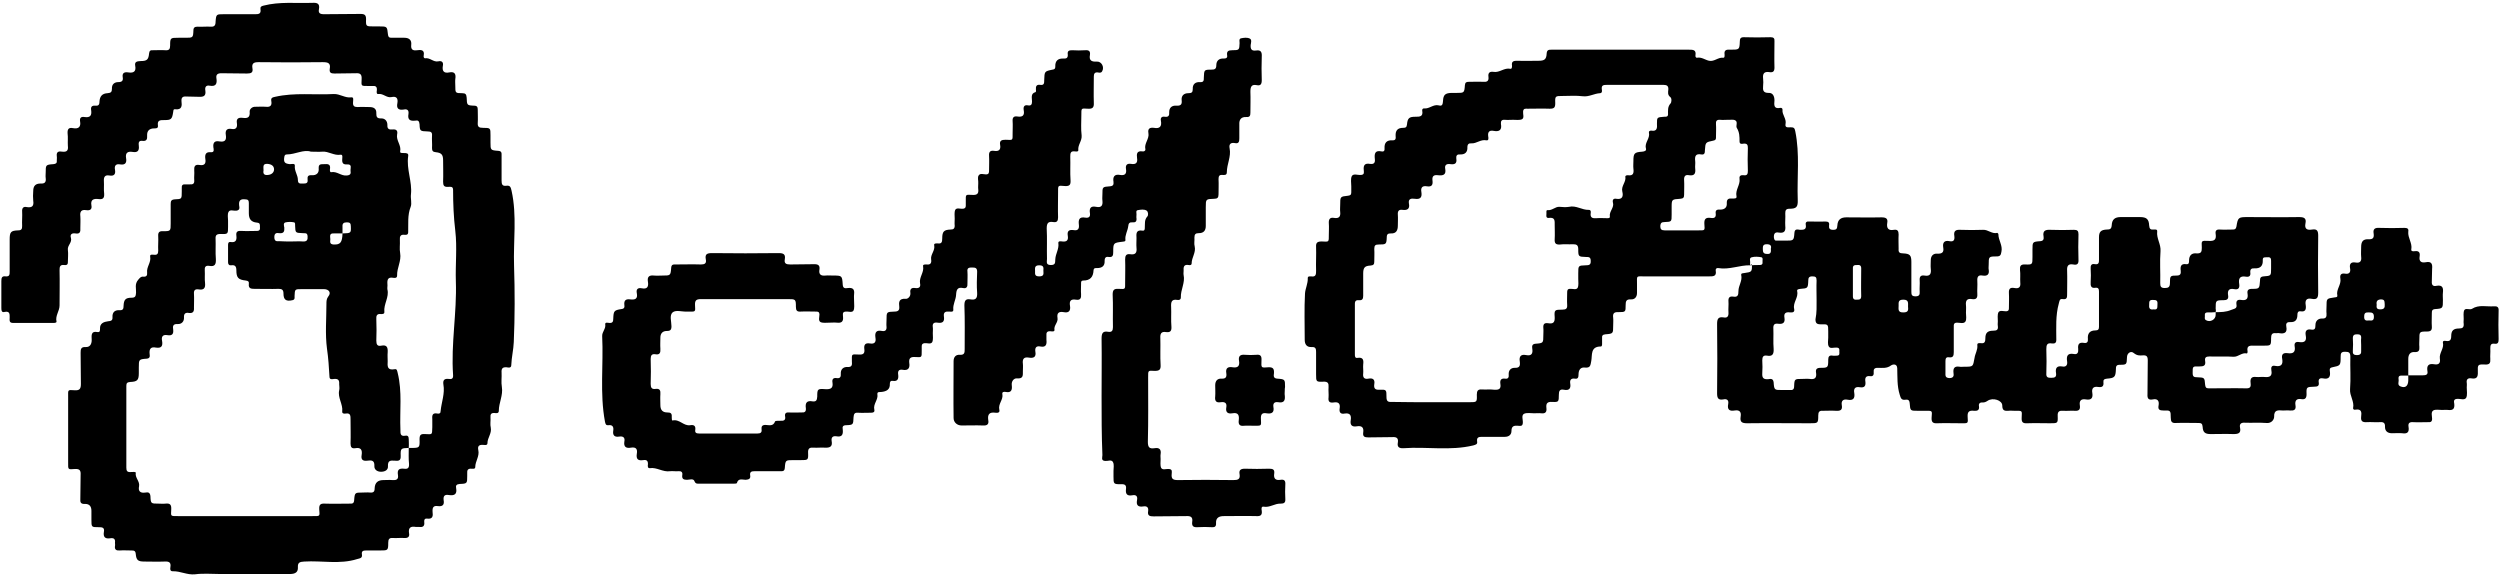 <svg width="796" height="183" viewBox="0 0 796 183" fill="none" xmlns="http://www.w3.org/2000/svg">
<path d="M557.312 84.47C553.871 84.382 550.606 85.97 547.076 85.353C546.547 85.264 546.194 85.617 546.282 86.147C546.635 88.088 545.4 88 544.076 88C537.282 88 530.399 88 523.604 88C520.869 88 521.222 87.647 521.222 90.47C521.222 91.441 521.222 92.412 521.222 93.294C521.222 94.529 520.516 95.412 519.281 95.324C517.781 95.235 517.604 95.941 517.604 97.177C517.604 99.294 517.604 99.383 515.31 99.383C513.898 99.294 513.457 99.824 513.633 101.147C513.722 102.03 513.633 102.912 513.633 103.795C513.633 106.177 513.633 106.265 511.163 106.442C510.28 106.53 510.016 106.883 510.104 107.677C510.104 108.295 510.104 108.824 510.104 109.442C510.104 109.795 510.104 110.324 509.663 110.324C506.309 110.324 507.015 113.148 506.662 114.913C506.398 116.325 506.398 117.207 504.633 117.031C503.221 116.854 502.603 117.825 502.603 119.237C502.603 120.119 502.427 120.737 501.456 120.56C500.309 120.384 499.78 120.913 499.956 122.06C500.221 123.649 499.692 124.443 497.927 124.09C496.603 123.825 496.338 124.531 496.338 125.678C496.338 127.972 496.25 128.06 494.221 127.972C492.809 127.884 492.191 128.325 492.368 129.825C492.544 131.149 492.103 131.767 490.691 131.59C489.985 131.502 489.191 131.59 488.485 131.59C487.426 131.59 486.103 131.325 485.22 131.767C484.338 132.296 484.955 133.62 484.867 134.678C484.779 135.914 483.897 135.561 483.279 135.561C482.044 135.473 481.249 135.649 481.249 137.237C481.249 138.385 480.455 139.09 479.132 139.09C476.749 139.09 474.278 139.09 471.896 139.09C470.925 139.09 470.131 139.179 470.308 140.502C470.484 141.473 469.955 141.561 469.072 141.826C461.748 143.591 454.336 142.179 446.924 142.708C445.512 142.797 444.806 142.355 445.071 140.943C445.336 139.355 444.542 139.09 443.218 139.179C440.747 139.267 438.188 139.179 435.718 139.267C434.571 139.267 433.865 139.09 434.041 137.767C434.306 136.09 433.6 135.473 432.012 135.737C430.512 136.002 429.806 135.384 430.07 133.796C430.335 132.208 429.806 131.414 428.129 131.678C426.806 131.943 426.364 131.237 426.541 130.09C426.806 128.502 426.188 127.884 424.6 128.149C423.364 128.325 422.835 127.884 423.011 126.56C423.099 125.502 422.923 124.354 423.011 123.296C423.099 122.06 422.835 121.443 421.335 121.531C419.04 121.619 419.04 121.531 419.04 119.148C419.04 116.766 419.04 114.472 419.04 112.089C419.04 111.118 418.952 110.413 417.629 110.501C416.129 110.589 415.423 109.707 415.423 108.207C415.423 103.265 415.246 98.324 415.511 93.471C415.599 91.882 416.481 90.294 416.393 88.529C416.393 87.911 417.011 88 417.452 88C419.04 88.264 419.04 87.294 419.04 86.147C418.952 83.676 419.129 81.117 419.04 78.646C418.952 77.323 419.393 76.882 420.805 76.882C423.188 76.97 423.099 77.234 423.099 74.675C423.099 73.528 423.188 72.293 423.099 71.146C423.011 69.91 423.364 69.116 424.776 69.381C426.364 69.646 426.894 68.94 426.717 67.44C426.629 66.734 426.717 65.94 426.717 65.234C426.717 62.587 426.717 62.587 429.188 62.322C429.894 62.234 430.247 62.057 430.247 61.263C430.247 60.645 430.247 59.94 430.247 59.322C430.247 58.263 429.982 56.939 430.423 56.057C430.953 55.175 432.276 55.792 433.335 55.704C434.571 55.616 434.218 54.733 434.218 54.116C434.041 52.527 434.659 51.91 436.159 52.174C437.394 52.351 437.924 51.91 437.747 50.586C437.571 48.998 437.747 47.762 439.865 48.204C440.659 48.38 440.924 47.939 440.836 47.145C440.747 45.468 441.542 44.586 443.306 44.674C444.453 44.762 444.453 44.056 444.365 43.262C444.277 41.586 444.983 40.703 446.748 40.703C447.542 40.703 447.895 40.527 447.983 39.644C448.16 37.615 448.689 37.174 450.63 37.174C452.042 37.174 453.189 37.174 452.836 35.232C452.748 34.879 453.013 34.438 453.454 34.526C455.131 34.703 456.366 33.115 458.131 33.556C459.278 33.909 459.366 33.115 459.454 32.144C459.542 30.203 460.16 29.673 462.013 29.585C462.631 29.585 463.16 29.585 463.778 29.585C466.16 29.585 466.249 29.585 466.425 27.114C466.513 26.232 466.866 26.055 467.661 26.055C469.161 26.055 470.749 25.967 472.249 26.055C473.396 26.144 474.102 25.879 473.926 24.467C473.749 23.232 474.279 22.702 475.514 22.879C477.455 23.232 478.955 21.467 480.896 21.908C481.426 21.996 481.426 21.291 481.426 20.938C481.161 19.349 482.132 19.349 483.279 19.349C485.485 19.438 487.691 19.349 489.897 19.349C491.75 19.349 492.368 18.908 492.456 17.055C492.544 15.82 493.162 15.82 494.044 15.82C498.721 15.82 503.486 15.82 508.163 15.82C518.045 15.82 527.84 15.82 537.723 15.82C539.046 15.82 540.105 15.82 539.841 17.584C539.752 17.937 539.929 18.467 540.37 18.379C541.782 18.114 542.929 19.084 544.164 19.349C545.841 19.702 546.988 18.202 548.665 18.379C549.194 18.467 549.106 17.673 549.106 17.32C548.929 16.173 549.459 15.731 550.606 15.82C550.782 15.82 550.871 15.82 551.047 15.82C553.782 15.82 553.871 15.82 553.959 13.172C553.959 12.29 554.224 11.849 555.194 11.849C558.018 11.937 560.93 11.937 563.754 11.849C564.724 11.849 565.077 12.202 564.989 13.172C564.989 15.996 564.901 18.732 564.989 21.555C564.989 22.791 564.459 23.143 563.401 22.967C561.724 22.702 561.195 23.408 561.371 24.997C561.459 25.791 561.459 26.585 561.371 27.379C561.283 28.614 561.283 29.585 563.136 29.585C564.459 29.497 564.989 30.644 564.989 31.968C564.901 33.291 564.636 34.791 566.842 34.35C567.195 34.262 567.636 34.526 567.548 34.968C567.371 36.556 568.871 37.791 568.518 39.468C568.254 40.791 569.401 40.527 570.107 40.527C571.077 40.527 571.43 40.703 571.607 41.762C573.107 48.998 572.136 56.41 572.401 63.645C572.489 65.94 571.96 66.469 569.754 66.469C568.607 66.469 568.43 66.999 568.43 67.969C568.518 69.293 568.342 70.617 568.43 71.94C568.607 73.528 568.166 74.323 566.401 74.058C565.165 73.793 564.724 74.411 564.812 75.646C564.901 76.44 565.165 76.705 565.871 76.617C566.754 76.617 567.636 76.617 568.518 76.617C571.077 76.617 571.166 76.617 571.342 74.146C571.43 72.734 572.401 73.087 573.107 73.175C574.254 73.175 575.225 73.175 574.96 71.587C574.783 70.705 575.313 70.44 576.107 70.528C577.784 70.528 579.46 70.617 581.137 70.528C582.107 70.528 582.549 70.793 582.372 71.764C582.284 72.734 582.549 73.175 583.696 73.175C584.843 73.175 584.931 72.734 585.019 71.764C585.108 69.999 586.078 69.205 587.843 69.205C591.549 69.205 595.343 69.293 599.049 69.205C600.461 69.205 601.167 69.558 600.902 70.969C600.638 72.558 601.167 73.528 603.02 73.175C604.167 72.999 604.52 73.528 604.52 74.675C604.432 76.176 604.52 77.764 604.52 79.264C604.432 80.323 604.785 80.676 605.932 80.676C608.138 80.764 608.579 81.293 608.579 83.411C608.579 86.588 608.579 89.764 608.579 92.853C608.579 93.823 608.668 94.353 609.903 94.353C610.962 94.353 611.315 93.912 611.227 92.941C611.138 91.706 611.315 90.47 611.227 89.235C611.138 88.088 611.579 87.558 612.727 87.735C614.668 88.088 614.933 87.029 614.756 85.529C614.668 84.647 614.756 83.764 614.756 82.882C614.756 81.47 615.55 80.676 616.786 80.764C618.374 80.852 618.992 80.323 618.727 78.823C618.462 77.234 619.08 76.44 620.756 76.793C622.08 77.058 622.433 76.352 622.256 75.117C621.992 73.528 622.698 73.087 624.198 73.175C626.58 73.264 629.051 73.264 631.433 73.175C633.022 73.087 634.257 74.587 635.934 74.146C636.022 74.146 636.287 74.411 636.287 74.587C636.287 76.528 637.698 78.117 637.257 80.146C637.081 81.293 636.816 81.646 635.669 81.646C633.198 81.646 633.198 81.735 633.198 84.294C633.198 84.823 633.11 85.353 633.198 85.794C633.463 87.294 632.845 88 631.257 87.735C629.845 87.47 629.492 88.176 629.58 89.5C629.669 90.912 629.492 92.323 629.58 93.647C629.669 94.971 629.139 95.412 627.904 95.235C626.404 94.971 625.786 95.588 625.963 97.177C626.051 97.971 625.963 98.765 625.963 99.559C625.963 100.53 626.227 101.677 625.786 102.383C625.257 103.177 624.021 102.736 623.139 102.736C621.992 102.736 622.08 103.442 622.08 104.148C622.08 106.795 622.08 109.442 622.08 112.089C622.08 113.236 621.903 113.942 620.58 113.766C619.521 113.589 619.433 114.295 619.433 115.089C619.433 116.236 619.433 117.472 619.433 118.619C619.433 119.501 619.256 120.295 620.668 120.384C621.992 120.384 622.168 119.678 621.992 118.707C621.815 117.207 622.345 116.501 623.933 116.766C624.462 116.854 624.992 116.766 625.433 116.766C628.345 116.766 628.169 116.766 628.698 113.942C628.874 112.619 629.757 111.383 629.58 109.883C629.492 109.089 630.286 109.265 630.727 109.265C631.963 109.442 632.139 108.736 632.139 107.677C632.139 106.001 632.845 105.295 634.61 105.295C635.757 105.295 636.287 105.03 636.11 103.795C636.022 103.265 636.11 102.736 636.11 102.295C636.11 101.324 635.934 100.265 636.287 99.471C636.728 98.677 637.875 99.118 638.757 99.118C639.64 99.03 639.64 98.588 639.64 97.971C639.64 96.471 639.728 94.882 639.64 93.382C639.551 91.971 639.993 91.441 641.404 91.706C642.816 91.971 643.434 91.441 643.258 89.941C643.169 88.617 643.346 87.294 643.169 85.97C643.081 84.735 643.346 84.117 644.846 84.205C647.14 84.294 647.14 84.205 647.14 81.823C647.14 81.029 647.14 80.235 647.14 79.44C647.14 77.058 647.14 76.97 649.611 76.793C650.758 76.705 650.758 75.999 650.67 75.293C650.317 73.44 651.287 73.087 652.876 73.175C655.346 73.264 657.905 73.264 660.376 73.175C661.435 73.175 661.788 73.528 661.788 74.587C661.7 77.323 661.7 80.058 661.788 82.705C661.876 84.029 661.347 84.47 660.111 84.205C658.523 83.941 658.082 84.647 658.17 86.147C658.258 88.617 658.17 91.176 658.17 93.647C658.17 94.618 658.17 95.412 656.846 95.235C655.699 95.059 655.788 95.765 655.523 96.647C654.464 100.441 654.729 104.324 654.729 108.207C654.729 109.265 654.199 109.442 653.317 109.354C651.729 109.089 651.552 109.883 651.552 111.207C651.64 113.766 651.64 116.325 651.552 118.884C651.464 120.207 652.081 120.295 653.14 120.295C654.287 120.295 654.817 120.031 654.64 118.795C654.376 117.207 654.905 116.413 656.582 116.678C657.817 116.942 658.347 116.236 658.17 115.089C657.905 113.413 658.258 112.354 660.288 112.707C661.523 112.972 661.788 112.177 661.7 111.118C661.523 109.618 661.964 108.912 663.553 109.177C664.523 109.354 664.876 108.824 664.788 107.942C664.612 106.177 665.406 105.206 667.17 105.206C668.053 105.206 668.318 104.853 668.318 104.059C668.318 100.353 668.318 96.559 668.318 92.853C668.318 92.059 668.141 91.529 667.259 91.618C665.759 91.882 665.582 91 665.67 89.764C665.759 88.353 665.759 86.941 665.67 85.617C665.582 84.558 665.847 83.852 667.082 84.117C668.318 84.294 668.318 83.499 668.318 82.617C668.318 80.235 668.318 77.94 668.318 75.558C668.318 73.793 668.935 73.175 670.788 73.087C671.847 73.087 672.288 72.911 672.377 71.675C672.465 69.91 673.347 69.116 675.2 69.116C677.23 69.116 679.348 69.116 681.377 69.116C683.407 69.116 684.201 69.734 684.289 71.764C684.377 72.911 684.73 73.175 685.701 73.087C686.142 73.087 686.936 72.911 686.848 73.705C686.583 75.911 688.083 77.764 687.907 79.97C687.642 83.323 687.907 86.764 687.819 90.117C687.819 91.176 687.995 91.706 689.23 91.706C690.377 91.706 690.907 91.441 690.907 90.117C690.907 87.823 690.995 87.735 693.113 87.735C694.26 87.735 694.437 87.117 694.348 86.235C694.172 84.911 694.348 83.852 696.113 84.117C696.995 84.205 696.995 83.588 696.995 82.97C696.995 81.382 697.79 80.499 699.378 80.676C700.878 80.764 701.055 80.146 701.055 78.911C700.966 76.528 700.79 76.617 703.349 76.705C705.113 76.793 705.731 76.264 705.466 74.499C705.29 73.44 705.731 72.999 706.79 73.087C708.202 73.175 709.614 73.087 710.937 73.087C711.643 73.087 711.908 72.911 712.084 72.117C712.526 69.293 712.702 69.116 715.526 69.116C720.997 69.116 726.556 69.205 732.027 69.116C733.615 69.116 734.409 69.469 734.056 71.146C733.703 72.911 734.586 73.352 736.174 73.087C737.762 72.823 738.115 73.528 738.115 75.028C738.027 81.029 738.027 87.117 738.115 93.118C738.115 94.706 737.85 95.5 736.086 95.147C734.321 94.794 733.88 95.677 734.144 97.177C734.321 98.5 734.056 99.383 732.468 99.118C731.674 99.03 731.497 99.559 731.497 100.177C731.497 101.765 730.88 102.647 729.203 102.559C727.968 102.471 727.791 103.177 727.968 104.059C728.321 105.912 727.35 106.354 725.762 106.089C725.409 106.001 725.056 106.089 724.703 106.089C723.379 105.912 723.114 106.53 723.114 107.765C723.114 110.06 723.026 110.06 720.732 110.06C719.761 110.06 718.791 110.06 717.908 110.06C716.673 110.06 715.261 109.795 715.614 111.824C715.702 112.089 715.526 112.619 715.349 112.53C713.761 112.177 712.702 113.677 711.114 113.589C708.555 113.413 705.996 113.589 703.437 113.501C702.378 113.501 701.937 113.854 702.113 114.913C702.378 116.501 701.584 116.678 700.26 116.678C698.054 116.589 698.143 116.678 698.143 118.795C698.143 119.942 698.584 120.119 699.554 120.119C701.937 120.207 701.937 120.207 702.113 122.501C702.202 123.296 702.378 123.649 703.26 123.649C707.32 123.649 711.379 123.56 715.349 123.649C716.761 123.649 716.673 122.766 716.585 121.884C716.408 120.472 716.938 119.854 718.349 120.031C719.232 120.119 720.114 119.942 720.997 120.031C722.673 120.207 723.556 119.766 723.203 117.913C723.026 116.942 723.291 116.236 724.438 116.501C726.291 116.854 726.997 116.06 726.644 114.207C726.379 112.883 726.909 112.266 728.321 112.442C730.085 112.707 730.968 112.177 730.615 110.236C730.438 109.177 730.968 108.736 732.027 108.912C733.791 109.177 734.497 108.56 734.144 106.795C733.88 105.383 734.409 104.677 735.909 104.942C737.056 105.118 737.233 104.589 737.233 103.53C737.233 102.206 738.027 101.412 739.351 101.412C740.586 101.5 740.851 100.883 740.762 99.824C740.674 99.118 740.762 98.324 740.762 97.618C740.762 95.059 740.762 95.059 743.233 94.706C743.674 94.618 744.292 94.706 744.204 94.088C743.763 92.147 745.527 90.647 745.174 88.706C744.998 87.647 745.263 86.941 746.586 87.117C747.91 87.382 748.527 86.764 748.263 85.441C747.998 84.029 748.527 83.323 750.028 83.588C751.528 83.852 751.969 83.058 751.792 81.735C751.704 80.676 751.792 79.705 751.792 78.646C751.792 76.882 752.41 76.087 754.175 76.176C755.675 76.264 755.94 75.558 755.763 74.323C755.498 72.823 756.293 72.469 757.616 72.558C760.263 72.646 762.91 72.646 765.558 72.558C766.528 72.558 766.97 72.823 766.793 73.793C766.617 75.734 768.117 77.411 767.764 79.352C767.587 80.058 768.381 80.058 768.911 79.97C770.323 79.793 770.587 80.588 770.411 81.646C770.146 83.235 770.94 83.764 772.352 83.499C774.117 83.147 774.558 83.941 774.382 85.617C774.293 86.941 774.382 88.264 774.293 89.588C774.205 90.735 774.646 91.264 775.794 91C777.735 90.647 778 91.706 777.823 93.206C777.735 94 777.823 94.794 777.823 95.588C777.823 98.147 777.823 98.236 775.352 98.412C774.382 98.5 774.293 98.941 774.293 99.736C774.293 101.147 774.205 102.559 774.293 103.883C774.382 105.118 774.029 105.559 772.705 105.559C770.323 105.559 770.323 105.648 770.323 108.03C770.323 108.824 770.234 109.618 770.323 110.413C770.411 111.56 770.146 112.177 768.823 112.089C767.411 112.001 766.793 112.883 766.793 114.295C766.793 116.06 766.793 117.825 766.793 119.589C766.087 119.589 765.293 119.589 764.587 119.589C763.705 119.589 763.616 120.119 763.705 120.737C763.881 121.531 763.175 122.59 764.322 123.031C765.822 123.649 766.705 122.943 766.793 121.266C766.793 120.648 766.793 120.119 766.793 119.501C768.293 119.501 769.881 119.501 771.382 119.501C772.44 119.501 773.146 119.325 772.882 118.089C772.617 116.325 773.323 115.707 774.999 115.972C776.411 116.236 777.117 115.707 776.852 114.207C776.588 112.354 778.264 110.942 777.823 109.089C777.735 108.471 778.352 108.471 778.794 108.56C780.029 108.736 780.47 108.295 780.47 106.971C780.47 105.295 781.176 104.589 782.941 104.589C784.088 104.589 784.529 104.236 784.441 103.089C784.353 102.559 784.441 102.03 784.441 101.589C784.441 100.618 784.265 99.559 784.617 98.765C785.059 97.971 786.382 98.765 787.088 98.324C789.294 96.912 791.677 97.706 794.059 97.53C795.118 97.441 795.647 97.794 795.559 98.941C795.471 101.942 795.471 104.942 795.559 107.942C795.559 108.824 795.471 109.618 794.324 109.442C793 109.265 792.912 109.971 792.912 111.03C793 112.089 792.824 113.236 792.912 114.295C793 115.53 792.736 116.148 791.235 116.06C788.941 115.972 788.853 116.06 788.941 118.442C789.029 120.119 788.5 120.737 786.912 120.472C785.853 120.295 785.235 120.737 785.412 121.884C785.5 122.413 785.412 122.943 785.412 123.384C785.412 124.443 785.676 125.766 785.235 126.649C784.706 127.531 783.382 126.913 782.323 127.002C781.088 127.09 781.353 127.972 781.441 128.59C781.617 130.178 781 130.708 779.5 130.531C778.882 130.443 778.176 130.531 777.558 130.531C776.588 130.531 775.441 130.266 774.735 130.708C773.94 131.237 774.382 132.472 774.382 133.355C774.382 134.237 773.94 134.502 773.146 134.414C771.558 134.414 769.881 134.502 768.293 134.414C767.058 134.326 766.705 134.855 766.881 135.914C767.146 137.59 766.528 138.208 764.852 137.943C763.793 137.855 762.646 137.943 761.587 137.943C760.175 137.943 759.381 137.237 759.381 135.914C759.469 134.502 758.763 134.326 757.616 134.414C756.293 134.502 754.969 134.326 753.645 134.414C752.233 134.502 751.616 134.149 751.792 132.649C751.969 131.325 751.969 130.09 749.939 130.443C749.586 130.531 749.145 130.355 749.233 129.914C749.675 127.796 748.086 126.031 748.263 123.913C748.527 120.472 748.263 117.031 748.351 113.589C748.351 112.266 747.91 112.001 746.674 112.001C745.439 112.001 745.263 112.442 745.263 113.589C745.263 116.413 745.174 116.413 742.615 116.942C741.733 117.119 741.733 117.56 741.821 118.178C742.086 119.854 741.645 120.913 739.615 120.472C738.556 120.295 738.115 120.737 738.292 121.795C738.468 122.943 737.85 123.119 736.88 123.119C734.409 123.207 734.321 123.207 734.409 125.502C734.409 126.737 733.968 127.266 732.821 127.09C731.321 126.825 730.615 127.443 730.879 129.031C731.144 130.531 730.35 130.796 729.115 130.708C728.409 130.619 727.615 130.708 726.909 130.708C725.409 130.619 723.997 130.355 724.085 132.737C724.085 133.531 723.291 134.855 721.614 134.678C719.32 134.502 717.026 134.678 714.82 134.59C713.585 134.502 712.967 134.943 713.232 136.179C713.585 137.943 712.702 138.208 711.114 138.208C708.731 138.12 706.261 138.208 703.878 138.208C702.113 138.208 701.407 137.679 701.319 135.914C701.231 134.855 700.878 134.678 699.996 134.678C697.613 134.678 695.142 134.59 692.76 134.678C691.525 134.767 691.172 134.237 691.172 133.002C691.172 130.708 691.083 130.619 688.877 130.708C687.642 130.708 687.024 130.443 687.289 129.119C687.554 127.708 687.024 126.825 685.436 127.178C684.024 127.443 683.671 126.825 683.76 125.502C683.848 121.884 683.76 118.266 683.848 114.736C683.848 113.501 683.495 113.06 682.259 113.148C681.289 113.236 680.406 113.236 679.436 112.442C678.465 111.56 677.23 112.442 677.23 113.766C677.142 116.06 677.142 116.148 674.936 116.148C673.788 116.148 673.7 116.678 673.7 117.648C673.612 120.031 673.259 120.384 670.877 120.56C669.994 120.648 669.641 120.913 669.729 121.707C669.906 123.119 669.2 123.384 668.053 123.207C666.465 122.943 665.935 123.737 666.2 125.149C666.465 126.825 665.759 127.443 664.17 127.178C662.67 126.913 661.964 127.531 662.229 129.119C662.406 130.355 661.964 130.884 660.641 130.796C659.405 130.708 658.17 130.884 656.935 130.796C655.699 130.708 655.082 130.972 655.17 132.472C655.258 134.767 655.17 134.767 652.787 134.767C650.405 134.767 647.934 134.678 645.552 134.767C644.14 134.855 643.61 134.502 643.699 133.002C643.787 130.619 644.052 130.796 641.404 130.796C640.787 130.796 640.081 130.708 639.463 130.796C638.228 130.884 637.522 130.708 637.522 129.119C637.522 127.443 634.522 126.472 632.845 127.619C632.316 127.972 631.875 128.149 631.345 128.149C630.375 128.061 629.933 128.502 630.11 129.384C630.286 130.619 629.58 130.884 628.521 130.796C627.021 130.619 626.404 131.061 626.492 132.649C626.668 134.943 626.668 134.767 624.374 134.767C621.903 134.767 619.345 134.678 616.874 134.767C615.55 134.855 614.933 134.502 615.021 133.002C615.197 130.619 615.374 130.796 612.815 130.796C612.109 130.796 611.315 130.796 610.609 130.796C608.226 130.796 608.226 130.796 608.05 128.413C607.962 127.355 607.52 127.178 606.726 127.266C605.491 127.443 605.226 126.913 604.873 125.678C603.991 122.854 604.167 120.031 604.079 117.207C603.991 115.619 602.491 116.06 602.138 116.325C600.814 117.383 599.314 117.119 597.814 117.119C596.843 117.119 596.49 117.56 596.579 118.442C596.667 119.237 596.49 119.942 595.432 119.766C594.108 119.589 593.755 120.295 593.931 121.443C594.108 122.766 593.755 123.56 592.167 123.296C590.667 123.031 590.137 123.737 590.402 125.149C590.667 126.825 590.049 127.619 588.284 127.266C586.961 127.002 586.166 127.531 586.431 129.031C586.696 130.531 585.99 130.884 584.578 130.796C583.166 130.708 581.754 130.796 580.431 130.796C579.284 130.708 578.931 131.149 578.931 132.296C578.931 134.767 578.843 134.767 576.284 134.767C569.577 134.767 562.871 134.678 556.253 134.767C554.577 134.767 553.959 134.326 554.224 132.649C554.488 131.149 553.871 130.443 552.282 130.708C550.694 130.972 549.9 130.443 550.253 128.678C550.518 127.355 549.812 126.913 548.665 127.178C547.076 127.443 546.723 126.737 546.723 125.237C546.812 117.913 546.812 110.501 546.723 103.177C546.723 101.677 546.988 100.794 548.753 101.059C549.988 101.324 550.429 100.706 550.341 99.471C550.253 98.324 550.429 97.088 550.341 95.941C550.253 94.794 550.694 94.265 551.841 94.441C553.341 94.706 553.518 93.912 553.518 92.676C553.518 90.912 554.841 89.412 554.4 87.558C554.312 86.941 554.93 87.029 555.371 86.941C557.842 86.588 557.841 86.588 557.841 84.029C557.224 84.823 557.224 84.647 557.312 84.47C558.283 84.382 559.342 84.382 560.312 84.382C560.93 84.382 561.283 84.117 561.195 83.499C561.106 82.97 561.459 82.088 560.842 81.911C559.871 81.735 558.724 81.646 557.753 81.911C556.783 82.176 557.4 83.147 557.224 83.852C557.224 84.029 557.312 84.294 557.312 84.47ZM705.466 99.383C707.143 99.383 708.731 99.383 710.408 98.677C711.467 98.236 712.349 98.324 712.084 96.912C711.908 95.677 712.526 95.324 713.585 95.5C715.261 95.765 715.879 95.147 715.614 93.471C715.438 92.412 715.879 91.971 717.026 91.971C719.408 91.971 719.408 91.882 719.585 89.412C719.585 88.617 719.673 88.088 720.732 88C723.114 87.823 723.114 87.823 723.114 85.441C723.114 84.647 723.114 83.852 723.114 83.058C723.114 82.264 722.938 81.823 721.967 81.911C721.261 81.999 720.379 81.646 720.467 82.882C720.555 84.647 719.673 85.529 717.908 85.441C716.849 85.353 716.408 85.706 716.496 86.764C716.673 87.911 716.055 88.264 715.085 88.088C713.055 87.735 712.702 88.794 712.967 90.47C713.143 91.706 712.702 92.323 711.379 92.059C709.614 91.706 709.173 92.588 709.437 94.088C709.614 95.235 709.084 95.588 707.937 95.588C705.466 95.588 705.466 95.677 705.466 98.236C705.555 98.588 705.555 99.03 705.466 99.383C704.672 99.471 703.79 99.471 702.908 99.471C702.29 99.471 701.937 99.736 702.025 100.353C702.113 100.883 701.76 101.589 702.378 101.942C703.702 102.736 705.466 101.765 705.466 100.265C705.466 100 705.466 99.647 705.466 99.383ZM456.013 128.06C459.984 128.06 463.954 128.06 467.925 128.06C470.219 128.06 470.308 128.061 470.219 125.678C470.219 124.443 470.572 123.913 471.808 124.001C473.131 124.09 474.455 123.913 475.779 124.09C477.279 124.178 477.985 123.825 477.72 122.237C477.543 121.09 477.896 120.384 479.22 120.56C480.279 120.737 480.455 120.031 480.367 119.237C480.279 117.913 481.073 117.119 482.22 117.119C483.897 117.207 484.073 116.413 483.897 115.089C483.632 113.501 484.25 112.707 485.926 113.06C487.691 113.413 488.132 112.53 487.867 110.942C487.779 110.236 487.779 109.53 488.926 109.442C491.397 109.265 491.397 109.177 491.397 106.795C491.397 106.001 491.485 105.206 491.397 104.412C491.309 103.265 491.662 102.736 492.897 102.912C494.485 103.177 495.103 102.736 495.015 100.971C494.838 98.677 495.015 98.588 497.486 98.588C498.633 98.588 499.074 98.236 498.986 97.088C498.897 95.765 498.986 94.441 498.986 93.118C498.986 92.5 499.074 91.971 499.868 91.971C500.75 91.882 501.898 92.412 502.339 91.618C502.692 90.823 502.515 89.764 502.515 88.794C502.515 88.176 502.515 87.647 502.515 87.029C502.515 84.558 502.515 84.558 504.898 84.47C505.868 84.47 506.574 84.382 506.486 83.058C506.486 81.823 505.868 81.823 504.986 81.823C502.603 81.735 502.515 81.735 502.515 79.352C502.515 78.029 501.986 77.764 500.839 77.764C499.427 77.852 498.015 77.676 496.691 77.852C495.28 77.94 494.927 77.411 495.015 76.087C495.103 74.587 495.015 73.175 495.015 71.675C495.015 70.352 495.191 69.116 493.162 69.381C492.456 69.469 492.279 69.028 492.368 68.41C492.456 67.881 492.191 66.822 492.721 66.91C494.221 67.087 495.191 65.763 496.515 65.852C497.574 65.94 498.633 66.028 499.603 65.852C501.809 65.322 503.751 66.91 505.868 66.822C506.486 66.822 506.574 67.352 506.486 67.793C506.221 69.469 507.192 69.558 508.427 69.469C509.486 69.381 510.457 69.469 511.516 69.469C511.957 69.469 512.663 69.558 512.575 68.94C512.31 67.263 514.075 66.116 513.545 64.44C513.369 63.645 513.722 63.116 514.604 63.293C516.634 63.645 516.898 62.41 516.545 60.998C516.104 59.234 517.781 57.998 517.516 56.322C517.428 55.88 517.957 55.792 518.31 55.792C520.075 56.057 520.251 55.086 520.075 53.675C519.987 52.88 520.075 52.086 520.075 51.292C520.075 48.821 520.34 48.468 522.899 48.292C523.693 48.204 524.31 48.027 524.046 47.145C523.604 45.38 525.458 44.056 525.016 42.203C524.928 41.762 525.369 41.586 525.722 41.586C527.663 41.939 527.664 40.703 527.575 39.38C527.575 37.35 527.575 37.35 529.87 37.174C530.399 37.174 531.105 37.262 531.105 36.38C531.105 35.232 530.928 33.997 531.899 32.938C532.252 32.585 532.34 31.262 531.811 30.909C530.928 30.203 531.105 29.409 531.193 28.526C531.281 27.379 530.752 27.026 529.693 27.026C523.693 27.026 517.604 27.026 511.604 27.026C510.545 27.026 509.839 27.114 510.016 28.438C510.104 28.879 510.192 29.585 509.486 29.673C507.545 29.762 505.957 30.909 503.927 30.644C501.809 30.379 499.692 30.556 497.574 30.556C495.191 30.556 495.103 30.556 495.191 32.85C495.191 34.262 494.838 34.615 493.427 34.615C491.044 34.526 488.75 34.615 486.367 34.615C485.75 34.615 485.044 34.438 484.955 35.497C484.867 36.38 485.397 37.527 484.603 37.968C483.808 38.321 482.75 38.144 481.779 38.144C480.896 38.144 480.014 38.233 479.132 38.144C478.161 38.056 477.808 38.497 477.896 39.468C478.249 41.321 477.455 42.027 475.602 41.674C474.278 41.409 473.661 41.939 473.837 43.35C473.926 43.88 474.102 44.85 473.22 44.674C471.455 44.321 470.131 45.733 468.543 45.645C467.661 45.556 467.219 45.909 467.219 46.88C467.308 48.468 466.425 49.263 464.837 49.174C463.778 49.086 463.601 49.704 463.69 50.498C463.954 52.086 463.16 52.439 461.837 52.263C460.69 52.086 459.895 52.439 460.16 53.763C460.513 55.704 459.454 55.969 457.866 55.792C456.542 55.616 455.925 56.057 456.101 57.469C456.278 58.792 455.925 59.587 454.336 59.322C452.836 59.057 452.307 59.763 452.572 61.175C452.836 62.851 452.219 63.557 450.454 63.293C449.307 63.116 448.336 63.293 448.601 64.793C448.954 66.557 448.071 66.999 446.571 66.822C445.424 66.646 444.983 67.175 445.071 68.322C445.159 69.469 445.071 70.705 445.071 71.852C445.071 73.352 444.542 74.411 442.865 74.323C441.983 74.323 441.542 74.499 441.542 75.558C441.453 77.764 441.365 77.852 438.983 77.852C437.924 77.852 437.571 78.117 437.571 79.264C437.659 80.588 437.571 81.911 437.571 83.235C437.571 84.117 437.394 84.47 436.335 84.558C434.482 84.647 434.041 85.264 434.041 87.117C434.041 89.5 434.041 91.794 434.041 94.177C434.041 95.147 433.776 95.677 432.718 95.588C431.835 95.5 431.394 95.765 431.394 96.735C431.394 102.118 431.394 107.501 431.394 112.795C431.394 113.413 431.394 114.119 432.276 113.942C434.041 113.677 434.218 114.648 434.041 116.06C433.953 117.031 434.129 118.001 434.041 118.884C433.865 120.207 434.394 120.825 435.718 120.56C437.13 120.295 437.835 120.825 437.571 122.325C437.394 123.56 437.747 124.178 439.159 124.09C441.453 124.001 441.453 124.09 441.453 126.384C441.453 127.619 441.806 128.06 443.042 127.972C447.542 128.06 451.777 128.06 456.013 128.06ZM535.693 73.352C537.282 73.352 538.958 73.352 540.546 73.352C542.929 73.352 542.841 73.528 542.664 71.234C542.576 69.558 543.282 69.205 544.694 69.381C545.753 69.558 546.459 69.293 546.282 67.969C546.106 66.822 546.812 66.646 547.782 66.734C549.106 66.734 549.9 66.028 549.812 64.793C549.723 63.293 550.429 63.116 551.665 63.204C552.194 63.204 553.077 63.293 552.9 62.498C552.459 60.469 554.135 58.881 553.871 56.939C553.694 55.88 554.4 55.704 555.194 55.792C556.341 55.969 556.518 55.351 556.518 54.38C556.43 51.998 556.43 49.527 556.518 47.145C556.518 46.174 556.341 45.645 555.194 45.733C554.665 45.821 553.871 45.998 553.871 45.027C553.871 43.527 553.871 42.115 552.988 40.703C552.635 40.086 553.341 38.938 552.635 38.409C551.929 37.88 550.959 38.233 550.076 38.144C549.282 38.144 548.488 38.233 547.694 38.144C546.547 38.056 546.282 38.586 546.37 39.556C546.459 40.88 546.37 42.203 546.37 43.527C546.37 44.056 546.459 44.586 545.576 44.762C543.017 45.292 543.017 45.292 542.841 47.851C542.841 48.645 542.753 49.351 541.694 49.174C539.841 48.821 539.576 49.792 539.752 51.292C539.841 52.086 539.664 52.88 539.752 53.675C539.929 55.175 539.576 56.057 537.811 55.792C536.576 55.528 536.135 56.145 536.223 57.38C536.311 58.881 536.223 60.469 536.223 61.969C536.223 62.94 535.958 63.204 534.987 63.293C532.252 63.469 532.252 63.469 532.252 66.116C532.252 66.822 532.252 67.616 532.252 68.322C532.252 70.617 532.252 70.617 529.958 70.705C528.987 70.705 528.722 71.058 528.634 71.94C528.634 72.999 528.987 73.352 530.046 73.352C531.899 73.352 533.752 73.352 535.693 73.352ZM578.401 95.5C578.401 93.471 578.313 91.353 578.401 89.323C578.401 88.176 578.048 88 576.99 88C576.019 88 575.754 88.441 575.754 89.323C575.666 91.794 575.578 91.794 573.283 91.971C572.754 92.059 572.048 92.059 572.225 92.765C572.666 94.794 570.813 96.294 571.254 98.324C571.519 99.383 570.813 99.559 569.93 99.471C568.695 99.294 567.901 99.647 568.166 101.147C568.43 102.736 567.724 103.265 566.224 103.089C564.989 102.912 564.548 103.353 564.636 104.677C564.724 106.795 564.548 108.912 564.724 111.03C564.812 112.619 564.459 113.589 562.606 113.236C561.459 113.06 561.106 113.589 561.106 114.736C561.195 116.148 561.195 117.56 561.106 118.884C561.018 120.384 561.548 120.825 562.959 120.737C563.665 120.648 564.548 120.384 564.724 121.707C564.901 124.266 564.989 124.178 567.548 124.178C568.342 124.178 569.136 124.178 569.93 124.178C570.813 124.266 571.254 124.001 571.254 122.943C571.342 120.648 571.43 120.648 573.813 120.648C574.607 120.648 575.401 120.56 576.195 120.648C577.872 120.913 578.49 120.295 578.225 118.619C578.048 117.56 578.49 117.119 579.637 117.119C582.019 117.119 582.107 117.031 582.107 114.56C582.107 113.501 582.46 113.06 583.519 113.236C583.96 113.324 584.402 113.236 584.843 113.236C585.902 113.236 585.637 112.442 585.637 111.824C585.725 111.207 585.637 110.677 584.755 110.677C583.872 110.589 582.725 111.118 582.284 110.324C581.843 109.53 582.107 108.471 582.107 107.501C582.107 106.883 582.107 106.177 582.107 105.559C582.107 103.265 582.107 103.177 579.725 103.265C578.49 103.265 578.048 102.912 578.048 101.677C578.49 99.471 578.401 97.441 578.401 95.5ZM589.961 89.941C589.961 91.441 589.961 92.853 589.961 94.353C589.961 95.235 590.402 95.5 591.196 95.412C591.99 95.412 592.608 95.412 592.608 94.265C592.52 91.353 592.608 88.353 592.608 85.441C592.608 84.558 592.167 84.294 591.373 84.382C590.578 84.382 589.872 84.382 589.961 85.529C589.961 87.029 589.961 88.529 589.961 89.941ZM751.792 109.883C751.792 109.177 751.704 108.383 751.792 107.677C751.881 106.618 751.351 106.442 750.469 106.442C749.586 106.442 749.145 106.706 749.145 107.677C749.233 109.001 749.233 110.324 749.145 111.648C749.057 112.619 749.322 113.06 750.469 113.06C751.616 113.06 751.881 112.53 751.792 111.56C751.792 111.118 751.792 110.501 751.792 109.883ZM607.52 97.618C607.52 96.471 607.785 95.412 606.02 95.412C604.344 95.412 604.52 96.294 604.52 97.353C604.52 98.412 604.167 99.559 606.109 99.471C607.697 99.471 607.609 98.588 607.52 97.618ZM563.842 79.176C564.107 78.205 563.665 77.764 562.518 77.764C561.283 77.764 561.283 78.47 561.283 79.264C561.283 80.323 561.459 80.852 562.695 80.852C563.842 80.941 563.93 80.235 563.842 79.176ZM685.701 98.5C687.201 98.765 686.848 97.618 686.936 96.824C687.024 95.677 686.583 95.5 685.524 95.5C684.024 95.412 684.377 96.382 684.289 97.265C684.201 98.324 684.73 98.677 685.701 98.5ZM756.734 97C756.645 97.882 756.646 98.5 757.881 98.5C759.116 98.5 759.381 97.971 759.293 96.912C759.204 96.029 759.381 95.324 758.057 95.324C756.91 95.412 756.557 95.941 756.734 97ZM754.351 102.03C755.234 102.118 755.851 102.118 755.851 100.883C755.851 99.647 755.322 99.471 754.263 99.471C753.381 99.471 752.763 99.471 752.763 100.706C752.675 101.942 753.204 102.206 754.351 102.03Z" fill="black"/>
<path d="M130.144 142.62C130.32 142.62 130.585 142.62 130.761 142.62C133.585 142.62 133.673 142.62 133.585 139.885C133.585 138.473 133.938 138.12 135.35 138.208C137.732 138.296 137.556 138.561 137.644 136.002C137.644 135.208 137.644 134.414 137.644 133.62C137.556 132.384 137.556 131.325 139.321 131.678C139.938 131.767 140.291 131.59 140.291 130.884C140.556 128.061 141.703 125.325 141.174 122.413C140.997 121.178 141.35 120.472 142.85 120.648C143.821 120.825 144.35 120.56 144.262 119.413C143.556 109.442 145.497 99.559 145.144 89.588C144.968 84.205 145.586 78.823 144.968 73.528C144.439 69.116 144.262 64.793 144.262 60.469C144.262 59.234 143.38 59.498 142.674 59.498C141.35 59.587 141.085 59.057 141.085 57.822C141.174 55.528 141.085 53.233 141.085 51.027C141.085 49.263 140.556 48.645 138.791 48.468C137.821 48.38 137.556 48.027 137.556 47.145C137.644 45.821 137.468 44.498 137.556 43.174C137.644 42.115 137.203 41.85 136.144 41.85C133.762 41.762 133.673 41.762 133.585 39.556C133.497 38.497 133.056 38.233 132.261 38.409C130.673 38.586 129.703 38.233 130.055 36.291C130.232 35.144 129.703 34.615 128.555 34.879C126.879 35.144 126.173 34.526 126.526 32.85C126.791 31.35 126.261 30.556 124.673 30.909C123.085 31.262 122.026 29.673 120.437 29.938C119.82 30.026 119.908 29.144 119.996 28.703C120.084 27.555 119.555 27.291 118.584 27.379C118.143 27.379 117.702 27.379 117.261 27.379C114.878 27.379 115.055 27.467 115.143 25.173C115.231 23.673 114.702 23.232 113.29 23.32C110.996 23.408 108.701 23.32 106.495 23.408C105.348 23.408 104.819 23.143 104.995 21.908C105.348 20.055 104.378 19.79 102.789 19.79C95.995 19.879 89.112 19.879 82.318 19.79C80.818 19.79 80.112 20.143 80.376 21.732C80.641 23.143 79.935 23.408 78.612 23.408C75.876 23.32 73.141 23.408 70.494 23.32C69.258 23.32 68.729 23.761 68.905 24.908C69.17 26.585 68.817 27.644 66.788 27.291C65.552 27.026 65.199 27.82 65.376 28.791C65.641 30.556 64.846 30.909 63.258 30.82C61.934 30.732 60.611 30.82 59.287 30.732C58.14 30.644 57.699 31.085 57.787 32.232C57.964 33.644 57.964 35.056 55.758 34.791C55.14 34.703 55.228 35.232 55.14 35.674C54.787 37.968 54.522 38.233 52.316 38.233C50.993 38.233 50.022 38.233 50.287 39.997C50.375 40.88 49.757 40.88 49.14 40.88C47.551 40.88 46.757 41.674 46.846 43.174C46.934 44.321 46.669 45.027 45.345 44.85C44.022 44.674 44.11 45.645 44.198 46.439C44.375 47.939 43.845 48.645 42.257 48.38C40.669 48.115 39.874 48.645 40.139 50.321C40.404 51.733 39.963 52.616 38.286 52.351C36.963 52.086 36.345 52.704 36.61 54.027C36.874 55.439 36.345 56.145 34.845 55.88C33.345 55.616 32.992 56.41 33.08 57.733C33.168 59.057 32.992 60.381 33.168 61.704C33.257 63.116 32.727 63.557 31.404 63.381C29.903 63.204 28.756 63.469 29.109 65.41C29.374 66.734 28.58 67.087 27.433 66.91C25.844 66.646 25.403 67.44 25.58 68.852C25.668 70.087 25.58 71.322 25.58 72.558C25.668 73.793 25.491 74.587 23.991 74.323C22.844 74.146 22.227 74.675 22.58 75.734C23.021 77.234 21.432 78.117 21.609 79.529C21.785 80.852 21.609 82.176 21.609 83.499C21.609 84.382 21.079 84.47 20.462 84.382C19.05 84.205 18.962 85 18.962 86.058C19.05 89.764 18.962 93.559 18.962 97.265C18.962 99.03 17.55 100.53 17.991 102.383C18.079 102.736 17.462 102.824 17.109 102.824C12.785 102.824 8.461 102.824 4.137 102.824C2.814 102.824 3.079 101.853 3.079 101.147C3.079 100.089 3.167 99.03 1.579 99.294C0.52 99.647 0.431 98.853 0.431 98.059C0.431 95.235 0.431 92.323 0.431 89.5C0.431 88.441 0.608 87.823 1.843 88C3.079 88.088 3.079 87.382 3.079 86.411C3.079 83.058 3.079 79.617 3.079 76.264C3.079 73.881 3.432 73.44 5.726 73.352C6.873 73.352 7.049 72.911 7.049 71.94C6.961 70.44 7.138 68.852 7.049 67.352C6.961 66.204 7.491 65.675 8.549 65.94C10.226 66.204 10.844 65.587 10.579 63.91C10.491 62.94 10.491 61.881 10.579 60.822C10.579 59.234 11.285 58.439 12.873 58.439C14.285 58.528 14.726 57.998 14.55 56.675C14.461 56.057 14.55 55.528 14.55 54.91C14.55 52.527 14.55 52.439 17.02 52.263C17.726 52.174 18.168 51.998 18.079 51.204C18.079 50.674 18.168 50.145 18.079 49.704C17.903 48.204 18.785 48.115 19.844 48.292C21.344 48.468 21.785 47.851 21.609 46.439C21.521 45.115 21.697 43.792 21.521 42.468C21.432 41.144 21.874 40.527 23.197 40.791C24.962 41.144 25.844 40.438 25.491 38.586C25.315 37.438 25.933 37.085 26.903 37.262C28.668 37.527 29.286 36.821 29.021 35.056C28.845 33.997 29.286 33.556 30.345 33.644C31.227 33.732 31.668 33.468 31.668 32.409C31.756 30.644 32.551 29.762 34.227 29.673C35.286 29.585 35.639 29.32 35.639 28.261C35.551 26.85 36.433 26.144 37.669 26.144C38.816 26.144 39.257 25.703 39.08 24.644C38.816 23.143 39.698 22.879 40.845 23.055C42.522 23.32 43.404 22.791 43.051 20.938C42.786 19.526 43.757 19.526 44.816 19.438C46.757 19.438 47.287 18.996 47.463 17.055C47.551 16.173 47.904 15.908 48.699 15.996C50.022 15.996 51.346 15.908 52.669 15.996C53.816 16.084 54.169 15.643 54.169 14.496C54.169 12.025 54.258 12.025 56.817 12.025C57.523 12.025 58.317 12.025 59.023 12.025C61.405 12.025 61.493 12.025 61.581 9.731C61.581 8.76 62.023 8.496 62.905 8.496C64.317 8.584 65.729 8.408 67.052 8.496C68.288 8.584 68.641 8.055 68.641 6.907C68.817 4.525 68.905 4.525 71.2 4.525C74.465 4.525 77.818 4.525 81.082 4.525C82.23 4.525 83.2 4.525 82.936 2.937C82.847 2.231 83.112 1.966 83.906 1.79C89.024 0.466 94.23 1.084 99.436 0.907C100.936 0.819 101.907 1.084 101.554 2.937C101.289 4.172 101.907 4.525 103.142 4.525C107.025 4.437 110.907 4.525 114.79 4.437C116.114 4.437 116.555 4.79 116.555 6.113C116.467 8.408 116.555 8.408 118.937 8.408C119.555 8.408 120.084 8.408 120.702 8.408C123.261 8.408 123.261 8.408 123.526 10.966C123.614 11.761 123.879 12.025 124.585 12.025C125.996 12.025 127.408 12.025 128.732 12.025C130.232 12.025 131.114 12.731 130.938 14.231C130.761 15.82 131.467 16.173 132.791 15.996C134.026 15.82 135.262 15.82 134.909 17.673C134.82 18.026 134.909 18.555 135.35 18.555C136.938 18.29 137.997 19.879 139.585 19.526C140.732 19.261 141.262 19.879 140.997 21.026C140.732 22.614 141.35 23.408 143.027 23.055C144.792 22.702 145.233 23.585 144.968 25.173C144.88 25.879 144.968 26.673 144.968 27.379C144.968 29.585 144.968 29.673 147.174 29.673C148.233 29.673 148.498 30.026 148.586 31.085C148.674 33.468 148.674 33.556 150.88 33.644C151.939 33.644 152.115 34.085 152.115 34.968C152.115 36.38 152.204 37.791 152.115 39.115C152.027 40.438 152.557 40.703 153.792 40.703C156.174 40.703 156.174 40.791 156.174 42.998C156.174 43.792 156.174 44.586 156.174 45.38C156.174 47.762 156.174 47.851 158.645 48.027C159.792 48.115 159.704 48.733 159.704 49.527C159.704 52.174 159.704 54.822 159.704 57.469C159.704 58.616 159.88 59.322 161.204 59.145C162.439 58.969 162.616 59.587 162.881 60.734C164.645 68.675 163.41 76.705 163.675 84.647C163.94 92.765 163.94 100.794 163.587 108.913C163.498 111.295 162.881 113.766 162.792 116.236C162.792 117.295 161.822 117.031 161.292 116.942C159.969 116.854 159.616 117.384 159.704 118.619C159.792 120.119 159.528 121.707 159.792 123.207C160.233 125.855 158.822 128.237 158.822 130.796C158.822 131.678 158.027 131.59 157.498 131.502C156.351 131.414 156.086 131.943 156.174 132.914C156.263 133.973 155.998 135.12 156.263 136.179C156.616 138.032 155.204 139.355 155.204 141.12C155.204 141.914 154.233 141.649 153.792 141.649C152.468 141.561 152.027 142.091 152.292 143.326C152.733 145.267 151.321 146.856 151.321 148.709C151.321 149.415 150.527 149.238 150.086 149.238C149.027 149.15 148.674 149.679 148.762 150.65C148.762 150.915 148.762 151.268 148.762 151.532C148.762 153.915 148.762 154.003 146.38 154.091C145.321 154.179 145.056 154.621 145.233 155.415C145.586 157.356 144.703 157.886 142.938 157.621C141.527 157.356 141.085 157.974 141.262 159.297C141.527 160.709 140.909 161.327 139.497 161.15C137.909 160.886 137.644 161.68 137.732 163.003C137.909 164.239 137.821 165.386 135.968 165.121C135.173 165.033 134.997 165.562 135.085 166.268C135.262 167.592 134.556 167.945 133.409 167.768C133.056 167.768 132.703 167.768 132.35 167.768C130.85 167.504 129.967 167.945 130.232 169.71C130.497 170.945 129.879 171.386 128.644 171.298C127.497 171.21 126.261 171.386 125.114 171.298C123.967 171.21 123.614 171.651 123.614 172.798C123.614 175.269 123.526 175.269 120.967 175.269C119.467 175.269 118.055 175.269 116.555 175.269C115.672 175.269 115.055 175.445 115.231 176.504C115.408 177.651 114.79 177.739 113.731 178.004C108.172 179.769 102.525 178.445 96.877 178.798C95.466 178.887 94.76 179.063 94.848 180.651C94.936 182.151 94.054 182.769 92.289 182.769C84.965 182.769 77.553 182.769 70.229 182.769C67.494 182.769 64.758 182.504 62.111 182.857C59.552 183.122 57.434 181.799 54.964 181.887C54.081 181.887 54.169 181.093 54.258 180.563C54.522 178.975 53.728 178.71 52.316 178.798C50.199 178.887 48.081 178.798 45.963 178.798C43.934 178.798 43.404 178.357 43.228 176.416C43.139 175.357 42.698 175.269 41.816 175.269C40.581 175.269 39.345 175.181 38.11 175.269C37.051 175.357 36.433 175.004 36.61 173.857C36.698 173.504 36.61 173.151 36.61 172.798C36.786 171.563 36.169 171.21 35.11 171.386C33.433 171.651 32.815 170.945 33.08 169.357C33.345 167.945 32.551 167.857 31.404 167.857C29.109 167.857 29.109 167.857 29.109 165.474C29.109 164.504 29.109 163.533 29.109 162.65C29.109 161.239 28.492 160.445 27.08 160.445C25.668 160.533 25.491 159.915 25.58 158.768C25.668 156.297 25.58 153.738 25.668 151.268C25.756 149.944 25.491 149.238 23.903 149.326C21.521 149.503 21.697 149.591 21.697 147.12C21.697 140.238 21.697 133.267 21.697 126.384C21.697 124.09 21.432 124.09 23.815 124.266C25.403 124.354 25.756 123.737 25.756 122.237C25.668 118.972 25.756 115.619 25.668 112.354C25.668 111.207 25.756 110.413 27.256 110.501C28.58 110.589 29.198 109.618 29.198 108.295C29.198 106.971 28.756 105.295 31.139 105.736C31.845 105.824 31.845 105.206 31.845 104.677C31.756 102.912 33.08 102.471 34.404 102.295C35.286 102.206 35.904 102.118 35.816 100.971C35.727 99.471 36.521 98.677 38.022 98.765C39.169 98.853 39.345 98.324 39.345 97.353C39.433 95.412 39.963 94.794 41.904 94.794C43.139 94.794 43.228 94.265 43.316 93.206C43.404 91.882 42.786 90.47 44.022 89.059C44.551 88.441 44.904 88 45.61 88.088C46.581 88.176 46.934 87.735 46.846 86.853C46.581 85 48.169 83.588 47.816 81.735C47.64 80.852 48.61 81.117 49.14 81.117C50.11 81.205 50.375 80.764 50.375 79.793C50.287 78.293 50.463 76.705 50.375 75.205C50.287 73.97 50.728 73.528 51.963 73.617C54.346 73.617 54.346 73.528 54.346 71.146C54.346 69.116 54.346 66.999 54.346 64.969C54.346 63.998 54.522 63.557 55.669 63.469C57.875 63.381 57.875 63.381 57.875 60.998C57.875 60.645 57.875 60.292 57.875 59.94C57.787 58.969 58.14 58.616 59.111 58.704C59.552 58.704 59.993 58.704 60.434 58.704C61.493 58.792 61.934 58.439 61.846 57.381C61.758 56.322 61.934 55.351 61.846 54.292C61.758 53.057 62.023 52.263 63.523 52.527C65.111 52.792 65.641 52.086 65.376 50.586C65.199 49.263 65.464 48.292 67.141 48.468C68.376 48.557 68.023 47.498 67.935 46.88C67.758 45.292 68.464 44.762 69.876 45.027C71.553 45.292 72.17 44.674 71.906 42.998C71.641 41.497 72.258 40.791 73.759 41.056C75.17 41.321 75.612 40.527 75.435 39.291C75.17 37.791 75.876 37.35 77.288 37.527C78.7 37.703 79.671 37.527 79.494 35.585C79.406 34.791 80.288 33.909 81.347 33.997C82.406 33.997 83.553 33.909 84.612 33.997C86.112 34.173 86.642 33.556 86.377 32.144C86.2 31.173 86.73 30.997 87.612 30.82C93.789 29.409 100.054 30.291 106.231 29.938C108.26 29.85 109.849 31.262 111.79 30.997C112.761 30.82 112.408 31.968 112.408 32.585C112.319 33.821 112.849 34.085 113.908 34.085C115.143 33.997 116.378 34.085 117.614 34.085C119.026 34.085 119.908 34.615 119.82 36.115C119.82 37.174 119.996 37.703 121.232 37.703C122.555 37.615 123.349 38.497 123.349 39.821C123.261 41.056 123.879 41.321 124.938 41.233C126.261 41.056 126.702 41.674 126.438 42.821C126.085 44.762 127.849 46.262 127.408 48.204C127.32 48.91 128.202 48.645 128.644 48.733C129.35 48.733 130.144 48.733 129.967 49.704C129.35 53.851 131.291 57.822 130.85 61.881C130.673 63.204 131.203 64.704 130.761 65.852C129.703 68.499 130.055 71.234 129.967 73.881C129.967 74.675 129.526 74.852 128.82 74.764C127.497 74.587 127.232 75.293 127.32 76.44C127.408 77.852 127.144 79.264 127.408 80.588C127.849 83.147 126.349 85.264 126.438 87.735C126.438 88.617 125.644 88.529 125.114 88.441C123.526 88.176 123.261 89.059 123.349 90.382C123.438 91 123.261 91.618 123.349 92.147C123.967 94.618 122.114 96.824 122.379 99.294C122.467 100 121.761 100 121.32 100C119.996 99.824 119.731 100.53 119.82 101.677C119.908 103.971 119.908 106.265 119.82 108.471C119.82 109.707 120.173 110.324 121.408 110.06C123.173 109.707 123.526 110.589 123.438 112.177C123.349 113.148 123.438 114.119 123.438 115.001C123.349 116.589 123.261 118.001 125.644 117.56C126.438 117.384 126.438 118.089 126.614 118.707C128.114 124.707 127.232 130.796 127.497 136.885C127.497 137.943 127.408 139.002 128.997 138.738C129.879 138.561 130.144 139.002 130.144 139.885C130.144 140.502 130.232 141.561 130.144 142.62C127.673 142.708 127.497 142.708 127.585 145.179C127.673 146.856 126.702 146.767 125.644 146.679C124.32 146.591 123.438 146.591 123.526 148.444C123.614 149.591 122.643 150.209 121.32 150.209C120.084 150.209 119.114 149.503 119.202 148.356C119.29 146.503 118.231 146.503 116.996 146.679C115.584 146.856 114.878 146.414 115.143 144.914C115.408 143.326 114.966 142.355 113.113 142.708C111.966 142.885 111.613 142.355 111.613 141.208C111.702 138.649 111.613 136.09 111.613 133.531C111.613 132.384 111.613 131.414 110.025 131.678C109.496 131.767 108.878 131.678 108.966 130.972C109.231 128.678 107.466 126.649 107.996 124.266C108.172 123.649 107.996 122.943 107.996 122.325C108.084 121.09 107.731 120.56 106.407 120.648C105.878 120.737 104.907 121.001 104.907 119.942C104.731 116.942 104.554 114.03 104.113 111.03C103.495 106.354 103.937 101.5 103.937 96.736C103.937 95.941 103.937 95.147 104.554 94.353C105.525 93.206 104.731 92.059 103.142 92.059C100.76 92.059 98.466 92.059 96.083 92.059C93.877 92.059 93.877 92.059 93.789 94.265C93.789 94.794 93.966 95.412 93.083 95.588C91.142 96.029 90.259 95.5 90.259 93.471C90.259 92.323 89.818 91.971 88.759 91.971C86.2 92.059 83.641 91.971 81.082 91.971C79.935 91.971 79.053 91.882 79.229 90.382C79.318 89.676 79.053 89.412 78.259 89.323C75.876 89.059 75.259 88.441 75.259 86.058C75.259 84.823 74.817 84.294 73.67 84.47C72.964 84.558 72.612 84.205 72.612 83.499C72.612 81.647 72.612 79.793 72.612 78.029C72.612 77.499 72.7 76.97 73.406 77.058C75.082 77.323 75.435 76.44 75.259 75.028C75.082 73.705 75.7 73.44 76.935 73.528C78.523 73.617 80.2 73.528 81.788 73.528C82.759 73.528 82.847 72.999 82.759 72.205C82.759 71.499 82.847 70.969 81.788 70.881C79.935 70.705 79.229 69.734 79.229 67.881C79.229 66.822 79.229 65.675 79.229 64.616C79.229 63.822 78.965 63.469 78.082 63.469C76.582 63.293 75.965 63.822 76.141 65.41C76.229 66.028 76.494 66.91 75.259 67.087C74.376 67.175 73.229 66.646 72.788 67.44C72.347 68.234 72.612 69.293 72.612 70.263C72.612 70.881 72.612 71.587 72.612 72.205C72.612 74.499 72.612 74.587 70.229 74.499C68.994 74.499 68.552 74.852 68.641 76.087C68.729 78.205 68.552 80.323 68.729 82.441C68.817 84.117 68.464 85 66.611 84.647C65.376 84.47 65.111 85.088 65.199 86.147C65.288 87.47 65.111 88.794 65.288 90.118C65.464 91.794 64.846 92.412 63.258 92.147C62.111 91.971 61.67 92.412 61.758 93.559C61.846 95.059 61.758 96.471 61.758 97.971C61.846 99.118 61.493 99.824 60.17 99.647C59.199 99.471 58.493 99.736 58.581 101.059C58.67 102.383 57.787 103.265 56.552 103.177C55.052 103.089 54.964 103.883 55.14 104.942C55.316 106.354 54.787 106.971 53.287 106.707C51.699 106.442 51.346 107.324 51.61 108.56C51.875 110.148 51.434 110.942 49.669 110.677C47.993 110.324 47.463 111.119 47.64 112.707C47.728 113.413 47.816 114.119 46.669 114.207C44.198 114.383 44.198 114.472 44.198 117.031C44.198 117.648 44.198 118.178 44.198 118.795C44.198 121.001 43.757 121.531 41.463 121.619C40.492 121.707 40.227 121.972 40.227 122.854C40.227 131.502 40.227 140.238 40.227 148.885C40.227 149.944 40.492 150.385 41.639 150.297C42.169 150.297 43.316 150.12 43.228 150.562C42.963 152.15 44.551 153.209 44.286 154.797C43.934 156.385 44.639 157.091 46.316 156.827C47.198 156.65 47.816 156.827 47.904 158.062C47.993 160.356 48.081 160.356 50.463 160.356C51.169 160.356 51.963 160.445 52.669 160.356C54.169 160.18 54.611 160.709 54.522 162.209C54.434 164.415 54.169 164.327 56.64 164.327C70.935 164.327 85.141 164.327 99.436 164.327C101.995 164.327 101.819 164.504 101.642 162.121C101.554 160.533 102.172 160.268 103.584 160.356C106.143 160.445 108.701 160.356 111.26 160.356C112.055 160.356 112.672 160.445 112.761 159.297C112.937 156.827 113.025 156.827 115.408 156.827C116.202 156.827 116.996 156.738 117.79 156.827C118.937 156.915 119.29 156.562 119.29 155.415C119.378 153.65 120.349 152.856 122.114 152.856C123.085 152.856 124.055 152.768 124.938 152.856C126.173 152.944 126.967 152.679 126.702 151.179C126.438 149.591 127.055 149.062 128.644 149.238C129.879 149.415 130.32 148.973 130.232 147.65C130.055 146.061 130.144 144.297 130.144 142.62ZM109.054 74.323C108.084 74.323 107.113 74.323 106.231 74.323C104.731 74.234 105.172 75.381 105.172 76.176C105.172 76.882 104.819 77.764 106.231 77.852C108.349 77.94 108.966 77.234 109.054 74.323C111.79 74.234 111.79 74.234 111.702 72.028C111.702 71.058 111.349 70.793 110.466 70.793C109.407 70.793 108.966 71.146 109.054 72.205C109.054 72.823 109.054 73.617 109.054 74.323ZM98.995 48.292C96.701 47.498 94.054 49.174 91.318 49.174C90.789 49.174 90.612 49.439 90.524 49.968C90.259 51.645 90.612 52.086 92.289 52.263C92.907 52.263 93.966 51.91 93.877 52.792C93.701 54.469 94.848 55.704 94.848 57.292C94.848 58.616 95.642 58.439 96.436 58.439C97.319 58.439 98.113 58.439 97.936 57.204C97.848 56.233 98.025 55.704 99.26 55.792C100.76 55.88 101.642 55.086 101.466 53.586C101.378 51.998 102.436 52.351 103.319 52.263C104.378 52.174 105.26 52.263 105.084 53.675C104.995 54.116 104.995 54.91 105.437 54.822C107.29 54.469 108.613 56.057 110.378 55.88C111.525 55.792 111.79 55.351 111.613 54.38C111.525 53.586 112.231 52.263 110.555 52.351C109.231 52.439 108.878 51.91 108.966 50.674C108.966 50.145 109.231 49.174 108.437 49.263C106.319 49.615 104.642 48.115 102.613 48.292C101.554 48.38 100.583 48.292 98.995 48.292ZM92.73 76.882C93.966 76.882 95.201 76.793 96.436 76.882C97.76 76.97 98.025 76.352 97.936 75.205C97.848 73.97 97.054 74.323 96.348 74.234C94.054 74.146 94.054 74.146 93.966 71.94C93.966 71.499 94.054 70.881 93.612 70.793C92.73 70.617 91.848 70.617 90.965 70.793C90.083 70.969 90.436 71.94 90.524 72.469C90.612 73.705 90.348 74.411 88.848 74.234C87.965 74.058 87.347 74.323 87.347 75.47C87.347 76.793 87.965 76.882 88.936 76.793C90.259 76.882 91.495 76.882 92.73 76.882ZM83.906 54.292C83.73 55.175 83.994 55.88 85.318 55.704C86.465 55.616 87.259 54.91 87.259 53.939C87.259 52.792 86.377 52.263 85.141 52.174C83.553 52.086 83.906 53.145 83.906 54.292Z" fill="black"/>
<path d="M350.743 126.119C350.743 120.031 350.831 113.942 350.743 107.854C350.743 106.265 351.008 105.295 352.861 105.648C354.008 105.824 354.361 105.295 354.361 104.148C354.272 100.706 354.449 97.265 354.272 93.824C354.272 92.412 354.625 91.882 356.126 91.971C358.42 92.059 358.243 92.235 358.243 89.853C358.243 87.47 358.332 85 358.243 82.617C358.243 81.47 358.508 80.764 359.832 80.941C361.508 81.205 362.038 80.499 361.861 78.911C361.773 77.852 361.861 76.882 361.861 75.823C361.773 74.411 361.685 73.087 363.802 73.44C364.508 73.528 364.508 72.911 364.508 72.381C364.597 71.234 364.332 69.999 365.302 68.94C365.655 68.587 365.655 67.528 365.126 67.087C364.332 66.558 363.273 66.734 362.302 66.91C361.596 66.999 361.861 67.705 361.861 68.234C361.861 68.675 361.773 69.117 361.861 69.558C361.949 70.528 361.508 70.881 360.626 70.793C359.655 70.705 359.302 71.058 359.214 72.117C359.037 73.528 358.155 74.852 358.332 76.352C358.42 76.97 357.802 76.882 357.361 76.97C354.537 77.323 354.449 77.323 354.449 80.235C354.449 81.205 354.361 81.999 353.037 81.823C352.155 81.647 351.714 81.999 351.714 83.058C351.802 84.647 350.919 85.353 349.331 85.353C348.802 85.353 348.272 85.264 348.184 86.058C348.096 88.176 347.125 89.323 344.919 89.323C344.125 89.323 344.213 89.941 344.213 90.382C344.213 91.441 344.125 92.588 344.213 93.647C344.301 94.882 344.037 95.677 342.537 95.412C340.948 95.147 340.419 95.853 340.684 97.353C340.948 98.942 340.331 99.736 338.654 99.383C337.154 99.118 336.448 99.647 336.713 101.236C336.978 102.648 335.477 103.618 335.742 105.03C335.83 105.648 334.948 105.559 334.507 105.471C333.36 105.383 333.095 105.912 333.183 106.883C333.183 107.324 333.183 107.765 333.183 108.207C333.36 109.707 333.007 110.677 331.242 110.324C330.007 110.06 329.477 110.677 329.654 111.913C330.007 113.766 329.036 114.119 327.536 113.854C325.948 113.589 325.506 114.383 325.683 115.795C325.771 116.589 325.683 117.384 325.683 118.178C325.683 119.501 325.859 120.648 323.83 120.472C322.771 120.384 321.977 121.443 322.153 122.678C322.33 124.178 321.977 125.149 320.212 124.796C319.771 124.707 318.977 124.707 319.153 125.502C319.506 127.266 317.741 128.59 318.182 130.443C318.447 131.414 317.653 131.502 316.947 131.414C315.094 131.149 314.388 131.855 314.653 133.708C314.918 135.032 314.388 135.561 312.976 135.473C310.682 135.384 308.388 135.473 306.182 135.473C304.77 135.473 303.623 134.502 303.623 133.09C303.535 127.09 303.623 121.001 303.623 115.001C303.623 113.678 304.329 112.883 305.564 112.972C307.152 113.06 307.152 112.266 307.152 111.119C307.152 106.53 307.241 101.853 307.064 97.265C307.064 95.765 307.417 95.059 309.006 95.324C310.594 95.588 311.212 95.059 311.123 93.294C310.947 91 311.035 88.706 311.123 86.5C311.123 85.353 310.594 85.176 309.623 85.176C308.653 85.176 307.858 85.176 308.035 86.5C308.123 87.735 308.035 88.97 308.035 90.206C308.123 91.265 307.77 91.971 306.623 91.706C304.858 91.353 304.505 92.235 304.417 93.912C304.329 95.5 303.358 96.912 303.535 98.588C303.623 99.471 302.652 99.206 302.211 99.206C301.064 99.118 300.358 99.383 300.535 100.706C300.799 102.383 300.182 103.001 298.505 102.736C297.358 102.559 296.828 103.001 297.005 104.148C297.093 104.765 297.005 105.471 297.005 106.089C297.005 107.06 297.181 108.118 296.828 108.913C296.387 109.707 295.24 109.177 294.358 109.266C293.74 109.354 293.475 109.618 293.475 110.236C293.475 110.677 293.475 111.119 293.475 111.56C293.475 113.942 293.564 113.766 291.358 113.678C289.946 113.589 289.328 114.03 289.505 115.531C289.769 117.119 289.24 118.09 287.387 117.737C286.24 117.56 285.799 118.09 285.975 119.237C286.151 120.56 285.887 121.531 284.21 121.266C283.504 121.178 283.328 121.619 283.328 122.237C283.416 124.09 282.181 124.619 280.681 124.796C280.151 124.884 279.269 124.619 279.357 125.502C279.71 127.266 277.945 128.59 278.386 130.443C278.563 131.237 278.033 131.414 277.327 131.414C275.916 131.414 274.504 131.502 273.18 131.414C272.121 131.325 271.857 131.767 271.768 132.826C271.68 135.208 271.68 135.296 269.474 135.384C268.415 135.384 268.151 135.826 268.327 136.708C268.504 138.296 268.151 139.267 266.298 138.914C265.15 138.738 264.621 139.267 264.797 140.414C265.15 142.267 264.18 142.62 262.591 142.532C261.444 142.444 260.209 142.62 259.062 142.532C257.827 142.444 257.209 142.708 257.297 144.208C257.385 146.503 257.297 146.503 254.915 146.503C254.12 146.503 253.326 146.503 252.532 146.503C250.15 146.503 250.061 146.503 249.885 148.973C249.797 150.12 249.179 150.032 248.385 150.032C245.649 150.032 242.914 150.032 240.267 150.032C239.296 150.032 238.679 150.209 238.855 151.356C239.031 152.415 238.502 152.679 237.443 152.768C236.384 152.768 235.061 152.15 234.619 153.827C234.531 154.003 233.825 154.003 233.384 154.003C229.766 154.003 226.148 154.003 222.619 154.003C222.001 154.003 221.472 154.091 221.119 153.209C220.766 152.238 219.53 152.768 218.736 152.768C217.677 152.768 217.06 152.503 217.236 151.268C217.413 150.297 216.883 149.944 216.001 150.032C215.119 150.12 214.236 149.944 213.354 150.032C211.059 150.385 209.118 148.709 206.912 149.062C206.206 149.15 206.206 148.356 206.295 147.915C206.383 146.679 205.853 146.326 204.794 146.503C203.118 146.767 202.5 146.15 202.765 144.473C203.03 142.973 202.5 142.267 200.912 142.532C199.412 142.797 198.529 142.355 198.794 140.591C199.059 139.355 198.441 138.826 197.206 139.002C195.706 139.267 195 138.649 195.265 137.061C195.441 135.914 195 135.208 193.765 135.384C192.882 135.473 192.794 135.032 192.617 134.237C190.941 125.237 192.176 116.06 191.735 107.06C191.647 105.648 192.97 104.677 192.706 103.265C192.617 102.559 193.5 102.736 193.941 102.824C195.088 102.912 195.265 102.383 195.265 101.412C195.353 99.03 195.529 98.765 197.824 98.412C198.882 98.324 198.882 97.706 198.794 97.088C198.618 95.588 199.324 95.147 200.647 95.324C202.147 95.5 203.118 95.235 202.765 93.382C202.5 92.147 203.03 91.529 204.353 91.794C206.118 92.147 206.559 91.265 206.295 89.676C206.03 88.088 206.736 87.559 208.236 87.735C209.206 87.823 210.177 87.735 211.059 87.735C213.442 87.735 213.53 87.735 213.707 85.264C213.795 84.117 214.413 84.206 215.207 84.206C217.854 84.206 220.501 84.117 223.148 84.206C224.295 84.206 225.001 83.941 224.737 82.617C224.384 80.852 225.178 80.588 226.766 80.588C233.825 80.676 240.884 80.676 247.944 80.588C249.444 80.588 250.15 80.941 249.885 82.529C249.62 83.941 250.326 84.206 251.65 84.206C254.209 84.117 256.768 84.206 259.327 84.117C260.562 84.117 261.091 84.558 260.915 85.794C260.65 87.294 261.268 87.912 262.856 87.735C263.65 87.647 264.445 87.735 265.239 87.735C268.062 87.735 268.151 87.735 268.327 90.647C268.415 91.971 269.209 91.794 270.004 91.706C271.592 91.529 272.121 92.147 271.945 93.647C271.857 94.441 271.945 95.235 271.945 96.03C271.945 97 272.121 98.059 271.768 98.853C271.327 99.647 270.18 99.118 269.298 99.206C268.062 99.294 268.415 100.177 268.415 100.795C268.592 102.383 267.974 102.912 266.474 102.736C265.68 102.648 264.886 102.736 264.092 102.736C263.121 102.736 262.062 102.912 261.268 102.559C260.474 102.118 260.915 100.971 260.915 100.089C260.827 99.206 260.385 99.206 259.768 99.206C258.179 99.206 256.503 99.118 254.915 99.206C253.767 99.294 253.415 98.853 253.415 97.706C253.415 95.235 253.326 95.235 250.767 95.235C241.59 95.235 232.413 95.235 223.237 95.235C221.736 95.235 221.207 95.588 221.295 97.177C221.472 99.471 221.384 99.206 219.089 99.206C218.913 99.206 218.825 99.206 218.648 99.206C217.148 99.294 215.207 98.588 214.148 99.471C213.089 100.442 213.795 102.383 213.795 103.883C213.795 105.03 213.442 105.383 212.295 105.383C210.971 105.383 210.265 106.177 210.265 107.501C210.265 108.648 210.177 109.883 210.265 111.03C210.354 112.266 210.089 113.06 208.677 112.795C207.53 112.619 207.177 113.148 207.177 114.295C207.265 116.942 207.265 119.59 207.177 122.237C207.177 123.472 207.53 124.002 208.765 123.825C210.089 123.649 210.354 124.355 210.265 125.502C210.177 126.649 210.265 127.884 210.265 129.031C210.265 130.531 210.971 131.325 212.471 131.325C213.53 131.325 213.971 131.59 213.883 132.737C213.883 133.178 213.883 133.973 214.148 133.884C216.354 133.355 217.677 135.737 219.795 135.384C220.766 135.208 221.56 135.473 221.384 136.796C221.207 137.767 221.648 138.032 222.619 138.032C228.796 138.032 234.972 138.032 241.149 138.032C242.208 138.032 242.649 137.679 242.473 136.62C242.385 135.737 242.738 135.296 243.708 135.296C244.767 135.296 246.179 135.914 246.797 134.149C246.885 133.973 247.855 133.973 248.473 133.973C249.532 134.061 250.238 133.796 249.973 132.561C249.797 131.59 250.326 131.237 251.209 131.325C252.532 131.414 253.856 131.325 255.179 131.325C256.238 131.414 256.679 131.061 256.591 130.002C256.326 128.325 256.856 127.443 258.709 127.796C259.944 127.972 260.121 127.355 260.209 126.296C260.209 123.825 260.297 123.737 262.856 123.913C264.533 124.002 265.327 123.56 265.062 121.796C264.886 120.825 265.239 120.207 266.386 120.384C267.445 120.56 267.798 120.031 267.709 118.972C267.621 117.648 268.504 116.766 269.827 116.854C271.327 116.942 271.327 116.148 271.239 115.089C271.239 112.619 270.974 112.795 273.445 112.883C274.769 112.972 275.386 112.619 275.21 111.207C275.033 109.883 275.386 109.089 276.975 109.354C278.475 109.618 279.004 108.913 278.739 107.501C278.475 105.736 279.092 105.03 280.857 105.383C281.828 105.559 282.357 105.118 282.269 104.059C282.181 103.353 282.269 102.559 282.269 101.853C282.269 99.294 282.269 99.294 284.828 99.206C285.975 99.206 286.416 98.765 286.328 97.706C286.151 96.294 286.151 94.971 288.357 95.147C289.063 95.235 290.034 94.353 289.858 93.206C289.681 92.059 290.21 91.529 291.358 91.706C292.593 91.882 293.211 91.441 292.946 90.206C292.593 88.264 294.27 86.764 293.917 84.823C293.74 84.117 294.622 84.206 295.064 84.206C296.299 84.382 296.652 83.676 296.476 82.617C296.211 81.029 297.799 79.793 297.446 78.117C297.27 77.411 298.152 77.499 298.593 77.499C299.829 77.676 300.005 77.058 300.005 75.911C300.005 73.705 300.535 73.175 302.652 73.087C303.535 73.087 303.976 72.823 303.976 71.852C303.888 71.146 303.976 70.352 303.976 69.646C303.976 68.675 303.799 67.616 304.152 66.822C304.594 66.028 305.741 66.558 306.623 66.469C307.241 66.381 307.505 66.116 307.505 65.499C307.505 65.057 307.505 64.616 307.505 64.175C307.505 61.793 307.329 61.969 309.623 62.057C311.035 62.145 311.653 61.704 311.476 60.292C311.388 59.675 311.476 58.969 311.476 58.351C311.564 57.469 311.123 56.498 311.653 55.792C312.182 55.086 313.153 55.528 313.947 55.528C314.918 55.528 314.918 54.91 314.918 54.204C314.918 52.704 315.006 51.116 314.918 49.615C314.829 48.38 315.271 47.851 316.506 48.027C318.006 48.292 318.712 47.674 318.447 46.174C318.182 44.762 318.888 44.498 320.212 44.498C322.594 44.586 322.418 44.851 322.418 42.292C322.418 41.056 322.506 39.821 322.418 38.586C322.33 37.438 322.771 36.909 323.918 37.086C325.506 37.35 326.301 36.821 325.948 35.056C325.771 33.997 326.124 33.291 327.359 33.556C328.33 33.732 328.595 33.203 328.595 32.321C328.595 31.173 328.065 29.762 329.742 29.32C329.83 29.32 329.918 28.791 329.83 28.526C329.742 27.379 330.095 26.85 331.242 27.026C332.477 27.203 332.477 26.409 332.477 25.526C332.566 22.702 332.566 22.702 335.124 22.173C335.83 22.085 336.007 21.82 336.007 21.202C335.919 19.438 336.801 18.555 338.566 18.643C339.625 18.732 340.066 18.379 339.978 17.32C339.801 16.173 340.419 15.996 341.389 15.996C342.801 16.084 344.213 16.084 345.537 15.996C346.684 15.908 347.213 16.261 347.037 17.496C346.684 19.349 347.654 19.702 349.243 19.614C350.743 19.526 351.714 21.379 350.919 22.702C350.566 23.32 350.037 23.144 349.508 23.055C348.537 22.967 348.272 23.497 348.272 24.379C348.272 27.203 348.184 29.938 348.272 32.762C348.36 34.262 347.831 34.703 346.419 34.615C344.213 34.526 344.301 34.262 344.301 36.733C344.301 38.85 344.125 41.056 344.39 43.086C344.566 44.851 343.154 46.086 343.331 47.763C343.419 48.292 342.713 48.292 342.272 48.204C340.86 48.027 340.772 48.733 340.772 49.88C340.86 52.351 340.684 54.91 340.86 57.381C340.948 58.792 340.595 59.322 339.095 59.234C336.713 59.057 336.889 58.881 336.889 61.528C336.889 64.087 336.801 66.646 336.889 69.205C336.889 70.352 336.536 70.881 335.389 70.705C333.713 70.44 333.271 71.058 333.271 72.734C333.448 75.999 333.271 79.176 333.36 82.441C333.36 83.323 332.918 84.382 334.595 84.382C336.183 84.382 335.919 83.499 336.007 82.529C336.095 80.764 337.242 79.264 336.978 77.411C336.889 76.705 337.683 76.793 338.213 76.882C339.625 77.058 340.242 76.529 339.978 75.028C339.713 73.44 340.507 73.087 341.831 73.264C343.243 73.528 343.684 72.823 343.507 71.499C343.331 69.999 343.595 68.94 345.537 69.293C346.684 69.469 347.213 69.028 347.037 67.881C346.772 66.293 347.302 65.499 348.978 65.852C350.743 66.205 351.184 65.41 351.008 63.822C350.919 63.204 351.008 62.498 351.008 61.881C351.008 59.498 351.008 59.498 353.39 59.322C354.449 59.234 354.625 58.792 354.537 57.91C354.272 56.322 354.802 55.351 356.655 55.704C358.243 55.969 358.773 55.263 358.508 53.763C358.331 52.527 358.861 51.998 360.096 52.175C361.596 52.439 362.302 51.91 362.038 50.321C361.861 48.998 361.949 47.939 363.802 48.204C364.244 48.292 364.773 48.027 364.685 47.498C364.244 45.645 366.008 44.233 365.655 42.38C365.391 40.968 366.097 40.527 367.42 40.703C369.273 41.056 369.979 40.262 369.626 38.409C369.45 37.527 369.891 36.997 370.862 37.174C372.097 37.35 372.362 36.733 372.273 35.674C372.273 34.262 373.156 33.556 374.479 33.644C375.803 33.732 376.421 33.379 376.244 31.968C376.068 30.468 376.95 29.673 378.362 29.673C379.421 29.673 379.774 29.409 379.774 28.35C379.686 26.85 380.568 26.055 382.068 26.144C383.303 26.232 383.303 25.614 383.303 24.644C383.392 22.261 383.392 22.173 385.686 22.173C386.745 22.173 387.274 21.997 387.274 20.761C387.274 19.349 388.157 18.555 389.568 18.643C390.363 18.643 390.892 18.467 390.715 17.584C390.539 16.349 391.068 15.996 392.304 15.996C394.598 15.996 394.598 15.908 394.686 13.702C394.686 13.172 394.422 12.378 395.127 12.202C396.01 12.025 397.069 11.849 397.951 12.29C398.657 12.643 398.304 13.702 398.216 14.32C398.128 15.643 398.481 16.261 399.892 16.084C401.481 15.82 401.834 16.614 401.745 18.026C401.657 20.496 401.657 23.055 401.745 25.526C401.745 26.761 401.392 27.379 400.157 27.114C398.392 26.761 398.128 27.732 398.128 29.232C398.216 31.438 398.128 33.644 398.128 35.85C398.128 36.821 397.951 37.35 396.804 37.262C395.127 37.174 394.51 38.144 394.598 39.644C394.598 41.145 394.598 42.556 394.598 44.056C394.598 45.115 394.422 45.821 393.186 45.556C391.774 45.292 391.245 45.998 391.51 47.233C392.039 49.88 390.627 52.263 390.627 54.822C390.627 55.88 389.833 55.704 389.215 55.704C388.245 55.616 387.98 56.057 387.98 57.028C388.068 58.616 387.98 60.292 387.98 61.881C387.98 62.94 387.627 63.293 386.568 63.293C383.921 63.381 383.921 63.381 383.921 66.028C383.921 67.969 383.921 69.999 383.921 71.94C383.921 73.44 383.215 74.234 381.715 74.234C380.656 74.234 380.303 74.587 380.303 75.646C380.391 76.617 380.127 77.588 380.391 78.47C380.833 80.411 379.421 81.999 379.421 83.853C379.421 84.47 378.803 84.47 378.45 84.382C376.95 84.117 376.774 85 376.862 86.235C376.862 86.676 376.774 87.117 376.862 87.559C377.391 90.029 375.891 92.235 375.979 94.706C375.979 95.412 375.45 95.588 374.921 95.5C372.979 95.147 372.803 96.206 372.891 97.794C372.979 99.824 372.803 101.942 372.979 103.971C373.068 105.295 372.715 105.912 371.303 105.736C369.714 105.471 369.361 106.265 369.45 107.677C369.538 110.501 369.361 113.413 369.538 116.236C369.626 117.737 369.097 118.089 367.685 118.089C365.479 118.001 365.567 117.825 365.567 120.207C365.567 127.002 365.655 133.884 365.479 140.679C365.479 142.355 365.92 142.973 367.597 142.708C369.097 142.444 369.803 143.061 369.538 144.65C369.45 145.179 369.538 145.709 369.538 146.15C369.538 147.12 369.361 148.179 369.714 148.973C370.156 149.768 371.303 149.238 372.185 149.326C373.42 149.415 373.068 150.297 373.068 150.915C372.891 152.503 373.509 152.856 375.009 152.856C380.921 152.768 386.745 152.768 392.657 152.856C394.069 152.856 394.951 152.679 394.686 151.003C394.422 149.679 395.039 149.238 396.363 149.238C398.922 149.326 401.481 149.326 404.04 149.238C405.187 149.238 405.893 149.415 405.716 150.738C405.451 152.415 406.157 153.032 407.746 152.768C408.893 152.591 409.334 153.032 409.246 154.268C409.158 155.768 409.158 157.356 409.246 158.856C409.334 160.092 408.805 160.356 407.746 160.356C405.893 160.268 404.304 161.68 402.363 161.327C401.481 161.15 401.657 162.209 401.745 162.651C401.922 164.062 401.304 164.415 399.981 164.327C396.539 164.239 393.098 164.327 389.657 164.327C388.157 164.327 387.098 164.857 387.186 166.533C387.274 167.68 386.745 167.945 385.774 167.857C384.274 167.768 382.862 167.768 381.362 167.857C380.038 167.945 379.421 167.592 379.597 166.18C379.862 164.592 379.068 164.239 377.656 164.327C374.215 164.415 370.773 164.327 367.332 164.415C366.097 164.415 365.302 164.239 365.567 162.739C365.744 161.592 365.214 161.062 364.067 161.239C362.479 161.503 361.685 160.974 362.038 159.209C362.302 157.886 361.596 157.444 360.449 157.709C358.861 157.974 358.331 157.268 358.508 155.768C358.684 154.532 358.243 154.091 356.92 154.18C354.537 154.18 354.537 154.091 354.537 151.709C354.537 151.091 354.537 150.562 354.537 149.944C354.537 148.973 354.802 147.915 354.361 147.12C353.92 146.238 352.772 146.856 351.89 146.767C350.478 146.679 351.008 145.62 351.008 144.914C350.743 138.561 350.743 132.384 350.743 126.119ZM332.213 86.147C332.301 85.176 332.301 84.47 330.889 84.47C329.301 84.47 329.565 85.441 329.565 86.323C329.565 87.206 329.389 88 330.889 88C332.566 88 332.213 87.029 332.213 86.147Z" fill="black"/>
<path d="M409.069 124.355C409.069 124.884 408.981 125.413 409.069 125.855C409.246 127.443 408.893 128.414 406.952 128.061C405.804 127.884 405.275 128.414 405.451 129.561C405.804 131.414 404.834 131.855 403.245 131.59C401.745 131.325 401.392 132.031 401.481 133.443C401.569 135.649 401.745 135.561 399.363 135.561C398.304 135.561 397.157 135.473 396.098 135.561C394.686 135.737 394.245 135.12 394.422 133.796C394.598 132.296 394.333 131.237 392.392 131.59C390.892 131.855 390.186 131.237 390.451 129.737C390.715 128.325 390.01 127.884 388.686 128.061C387.186 128.325 386.745 127.619 386.921 126.208C387.009 125.06 386.921 123.825 386.921 122.678C386.921 121.266 387.627 120.472 388.951 120.56C390.362 120.648 390.627 119.943 390.451 118.795C390.186 117.207 390.98 116.678 392.48 116.942C394.157 117.207 394.774 116.501 394.51 114.913C394.245 113.413 394.863 112.795 396.451 112.972C397.598 113.06 398.833 113.06 399.981 112.972C401.392 112.795 401.745 113.413 401.657 114.736C401.569 117.207 401.481 117.119 403.863 116.942C405.451 116.854 405.716 117.56 405.628 118.884C405.54 119.59 405.363 120.472 406.687 120.56C409.158 120.737 409.158 120.825 409.158 123.207C409.069 123.649 409.069 124.002 409.069 124.355Z" fill="black"/>
</svg>
